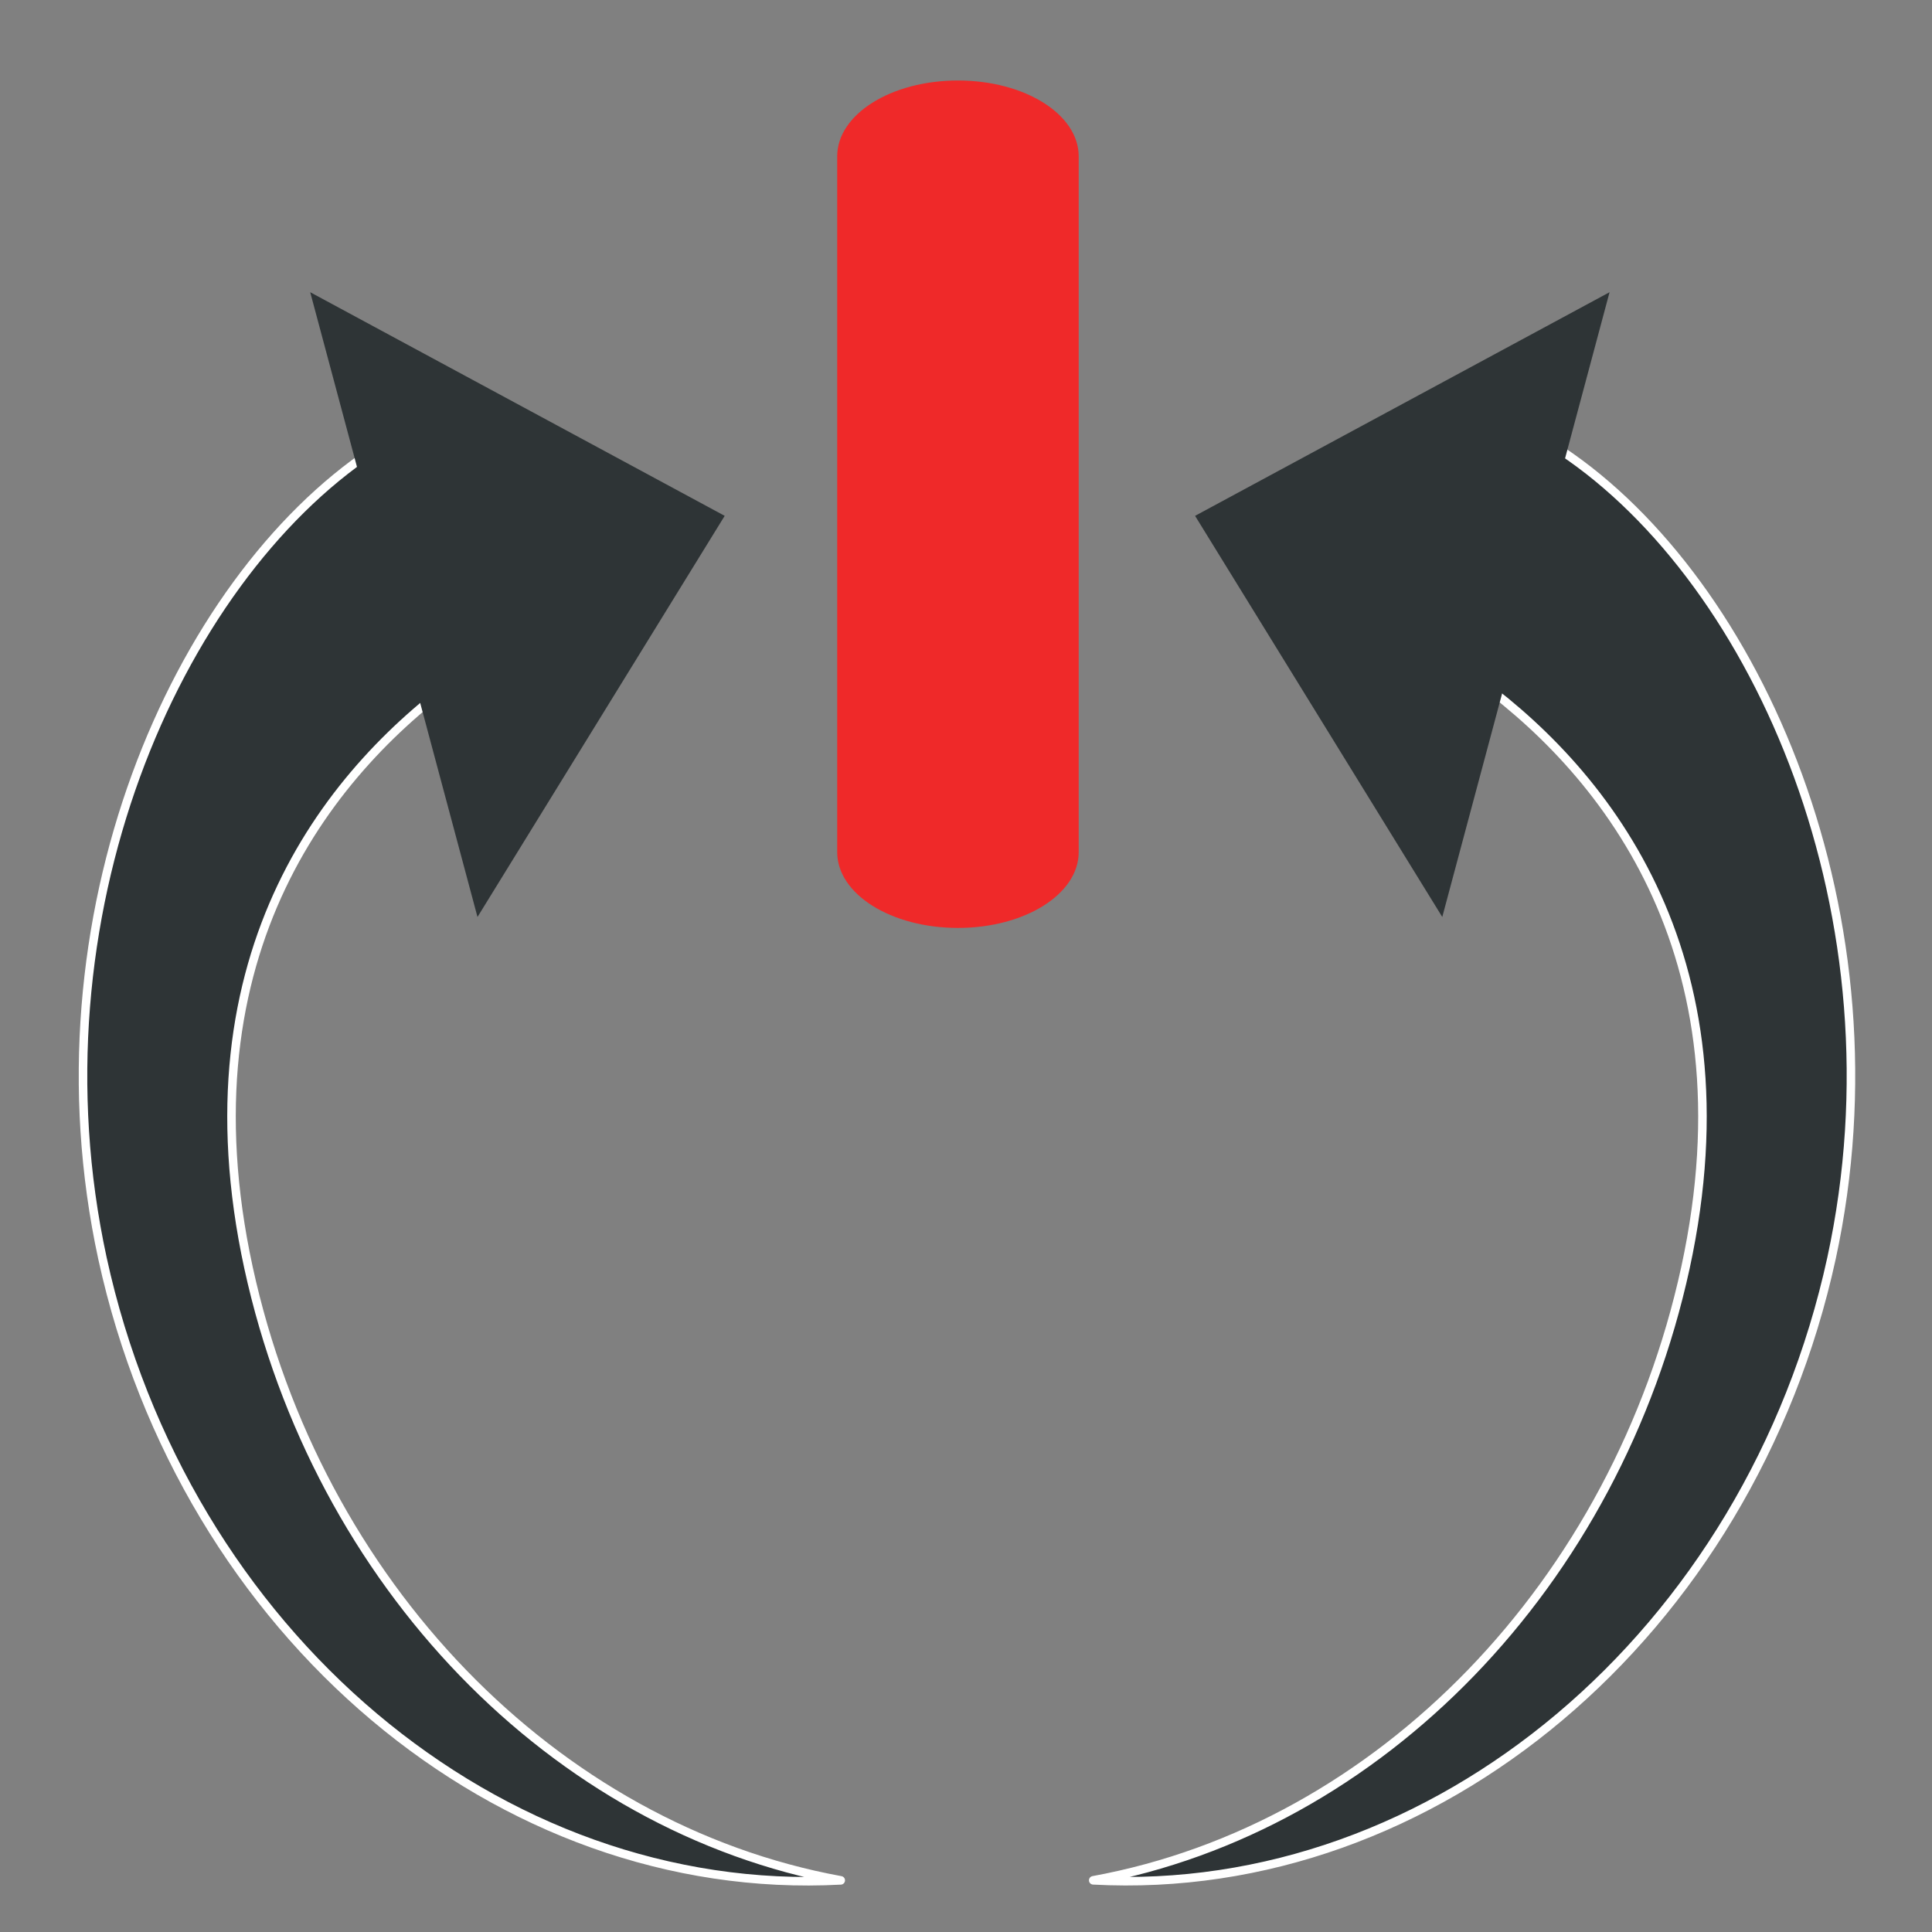 <?xml version="1.0" encoding="UTF-8" standalone="no"?>
<svg
   xmlns:dc="http://purl.org/dc/elements/1.1/"
   xmlns:cc="http://creativecommons.org/ns#"
   xmlns:rdf="http://www.w3.org/1999/02/22-rdf-syntax-ns#"
   xmlns:svg="http://www.w3.org/2000/svg"
   xmlns="http://www.w3.org/2000/svg"
   xmlns:sodipodi="http://sodipodi.sourceforge.net/DTD/sodipodi-0.dtd"
   xmlns:inkscape="http://www.inkscape.org/namespaces/inkscape"
   version="1"
   viewBox="0 0 48 48"
   enable-background="new 0 0 48 48"
   id="svg12"
   sodipodi:docname="resetfilters.svg"
   inkscape:version="0.92.4 (5da689c313, 2019-01-14)">
  <rect x="0" y="0" width="48" height="48" fill="#808080" stroke="none"/>
  <defs
     id="defs16">
    <inkscape:perspective
       sodipodi:type="inkscape:persp3d"
       inkscape:vp_x="101.20842 : -0.75793538 : 1"
       inkscape:vp_y="-440.24332 : 1952.4983 : 0"
       inkscape:vp_z="117.10493 : 31.795885 : 1"
       inkscape:persp3d-origin="112.67862 : -0.10101252 : 1"
       id="perspective4515" />
  </defs>
  <sodipodi:namedview
     pagecolor="#ffffff"
     bordercolor="#666666"
     borderopacity="1"
     objecttolerance="10"
     gridtolerance="10"
     guidetolerance="10"
     inkscape:pageopacity="0"
     inkscape:pageshadow="2"
     inkscape:window-width="1877"
     inkscape:window-height="904"
     id="namedview14"
     showgrid="true"
     inkscape:zoom="16.15"
     inkscape:cx="16.76228"
     inkscape:cy="23.592332"
     inkscape:window-x="35"
     inkscape:window-y="49"
     inkscape:window-maximized="0"
     inkscape:current-layer="svg12"
     inkscape:measure-start="37,16"
     inkscape:measure-end="41,16">
    <inkscape:grid
       type="xygrid"
       id="grid4510" />
  </sodipodi:namedview>
  <path
     style="display:none;fill:none;stroke:#000000;stroke-width:0.211;stroke-linecap:butt;stroke-linejoin:miter;stroke-miterlimit:4;stroke-dasharray:none;stroke-opacity:1"
     d="M 24,47 V 3"
     id="path4488"
     inkscape:connector-curvature="0" />
  <path
     style="opacity:1;fill:#ef2929;fill-opacity:1;fill-rule:nonzero;stroke:none;stroke-width:0.258;stroke-linecap:square;stroke-linejoin:round;stroke-miterlimit:4;stroke-dasharray:none;stroke-dashoffset:0;stroke-opacity:1;paint-order:stroke fill markers"
     d="m 23.8,2 c 1.662,0 3,0.84 3,1.884 V 21.17 c 0,1.044 -1.338,1.884 -3,1.884 -1.662,0 -3,-0.84 -3,-1.884 V 3.884 c 0,-1.044 1.338,-1.884 3,-1.884 z"
     id="rect4490"
     inkscape:connector-curvature="0" />
  <path
     style="display:none;fill:none;stroke:#000000;stroke-width:0.23;stroke-linecap:butt;stroke-linejoin:miter;stroke-miterlimit:4;stroke-dasharray:none;stroke-opacity:1"
     d="M 23.9,49 V 0"
     id="path4496"
     inkscape:connector-curvature="0" />
  <path
     style="display:inline;opacity:1;fill:#2e3436;fill-opacity:1;fill-rule:nonzero;stroke:#ffffff;stroke-width:0.212;stroke-linecap:square;stroke-linejoin:round;stroke-miterlimit:4;stroke-dasharray:none;stroke-dashoffset:0;stroke-opacity:1;paint-order:stroke fill markers"
     d="M 9.255,11.199 C 4.359,14.466 0.708,22.791 2.546,31.264 4.578,40.582 12.402,47.174 20.888,46.717 13.759,45.412 7.884,39.336 6.175,31.5 4.467,23.628 8.266,19.046 11.577,16.725 Z"
     id="path4527"
     inkscape:connector-curvature="0" />
  <path
     inkscape:connector-curvature="0"
     id="path4491"
     d="m 48.4,24.5 h -49"
     style="display:none;fill:none;stroke:#000000;stroke-width:0.23;stroke-linecap:butt;stroke-linejoin:miter;stroke-miterlimit:4;stroke-dasharray:none;stroke-opacity:1" />
  <path
     inkscape:connector-curvature="0"
     id="path4515"
     d="m 38.794,11.199 c 4.896,3.267 8.547,11.592 6.709,20.064 -2.032,9.318 -9.856,15.911 -18.342,15.453 C 34.29,45.412 40.164,39.336 41.874,31.5 43.582,23.628 39.783,19.046 36.472,16.725 Z"
     style="display:inline;opacity:1;fill:#2e3436;fill-opacity:1;fill-rule:nonzero;stroke:#ffffff;stroke-width:0.212;stroke-linecap:square;stroke-linejoin:round;stroke-miterlimit:4;stroke-dasharray:none;stroke-dashoffset:0;stroke-opacity:1;paint-order:stroke fill markers" />
  <path
     sodipodi:type="star"
     style="opacity:1;fill:#2e3436;fill-opacity:1;stroke:none;stroke-width:3.911;stroke-miterlimit:4;stroke-dasharray:none;stroke-opacity:1"
     id="path4517"
     sodipodi:sides="3"
     sodipodi:cx="12"
     sodipodi:cy="15"
     sodipodi:r1="5.9999995"
     sodipodi:r2="3"
     sodipodi:arg1="-4.8335354e-08"
     sodipodi:arg2="1.0471976"
     inkscape:flatsided="false"
     inkscape:rounded="0"
     inkscape:randomized="0"
     d="M 18,15 13.5,17.598 9,20.196 9,15 9,9.804 13.5,12.402 Z"
     transform="matrix(-0.803,-1.171,0.591,-0.959,13.296,42.723)"
     inkscape:transform-center-y="0.73385008"
     inkscape:transform-center-x="-0.3297622" />
  <path
     inkscape:transform-center-x="0.3297619"
     inkscape:transform-center-y="0.73385008"
     transform="matrix(0.803,-1.171,-0.591,-0.959,34.4,42.723)"
     d="M 18,15 13.5,17.598 9,20.196 9,15 9,9.804 13.5,12.402 Z"
     inkscape:randomized="0"
     inkscape:rounded="0"
     inkscape:flatsided="false"
     sodipodi:arg2="1.0471976"
     sodipodi:arg1="-4.8335354e-08"
     sodipodi:r2="3"
     sodipodi:r1="5.9999995"
     sodipodi:cy="15"
     sodipodi:cx="12"
     sodipodi:sides="3"
     id="path4519"
     style="opacity:1;fill:#2e3436;fill-opacity:1;stroke:none;stroke-width:3.911;stroke-miterlimit:4;stroke-dasharray:none;stroke-opacity:1"
     sodipodi:type="star" />
</svg>
